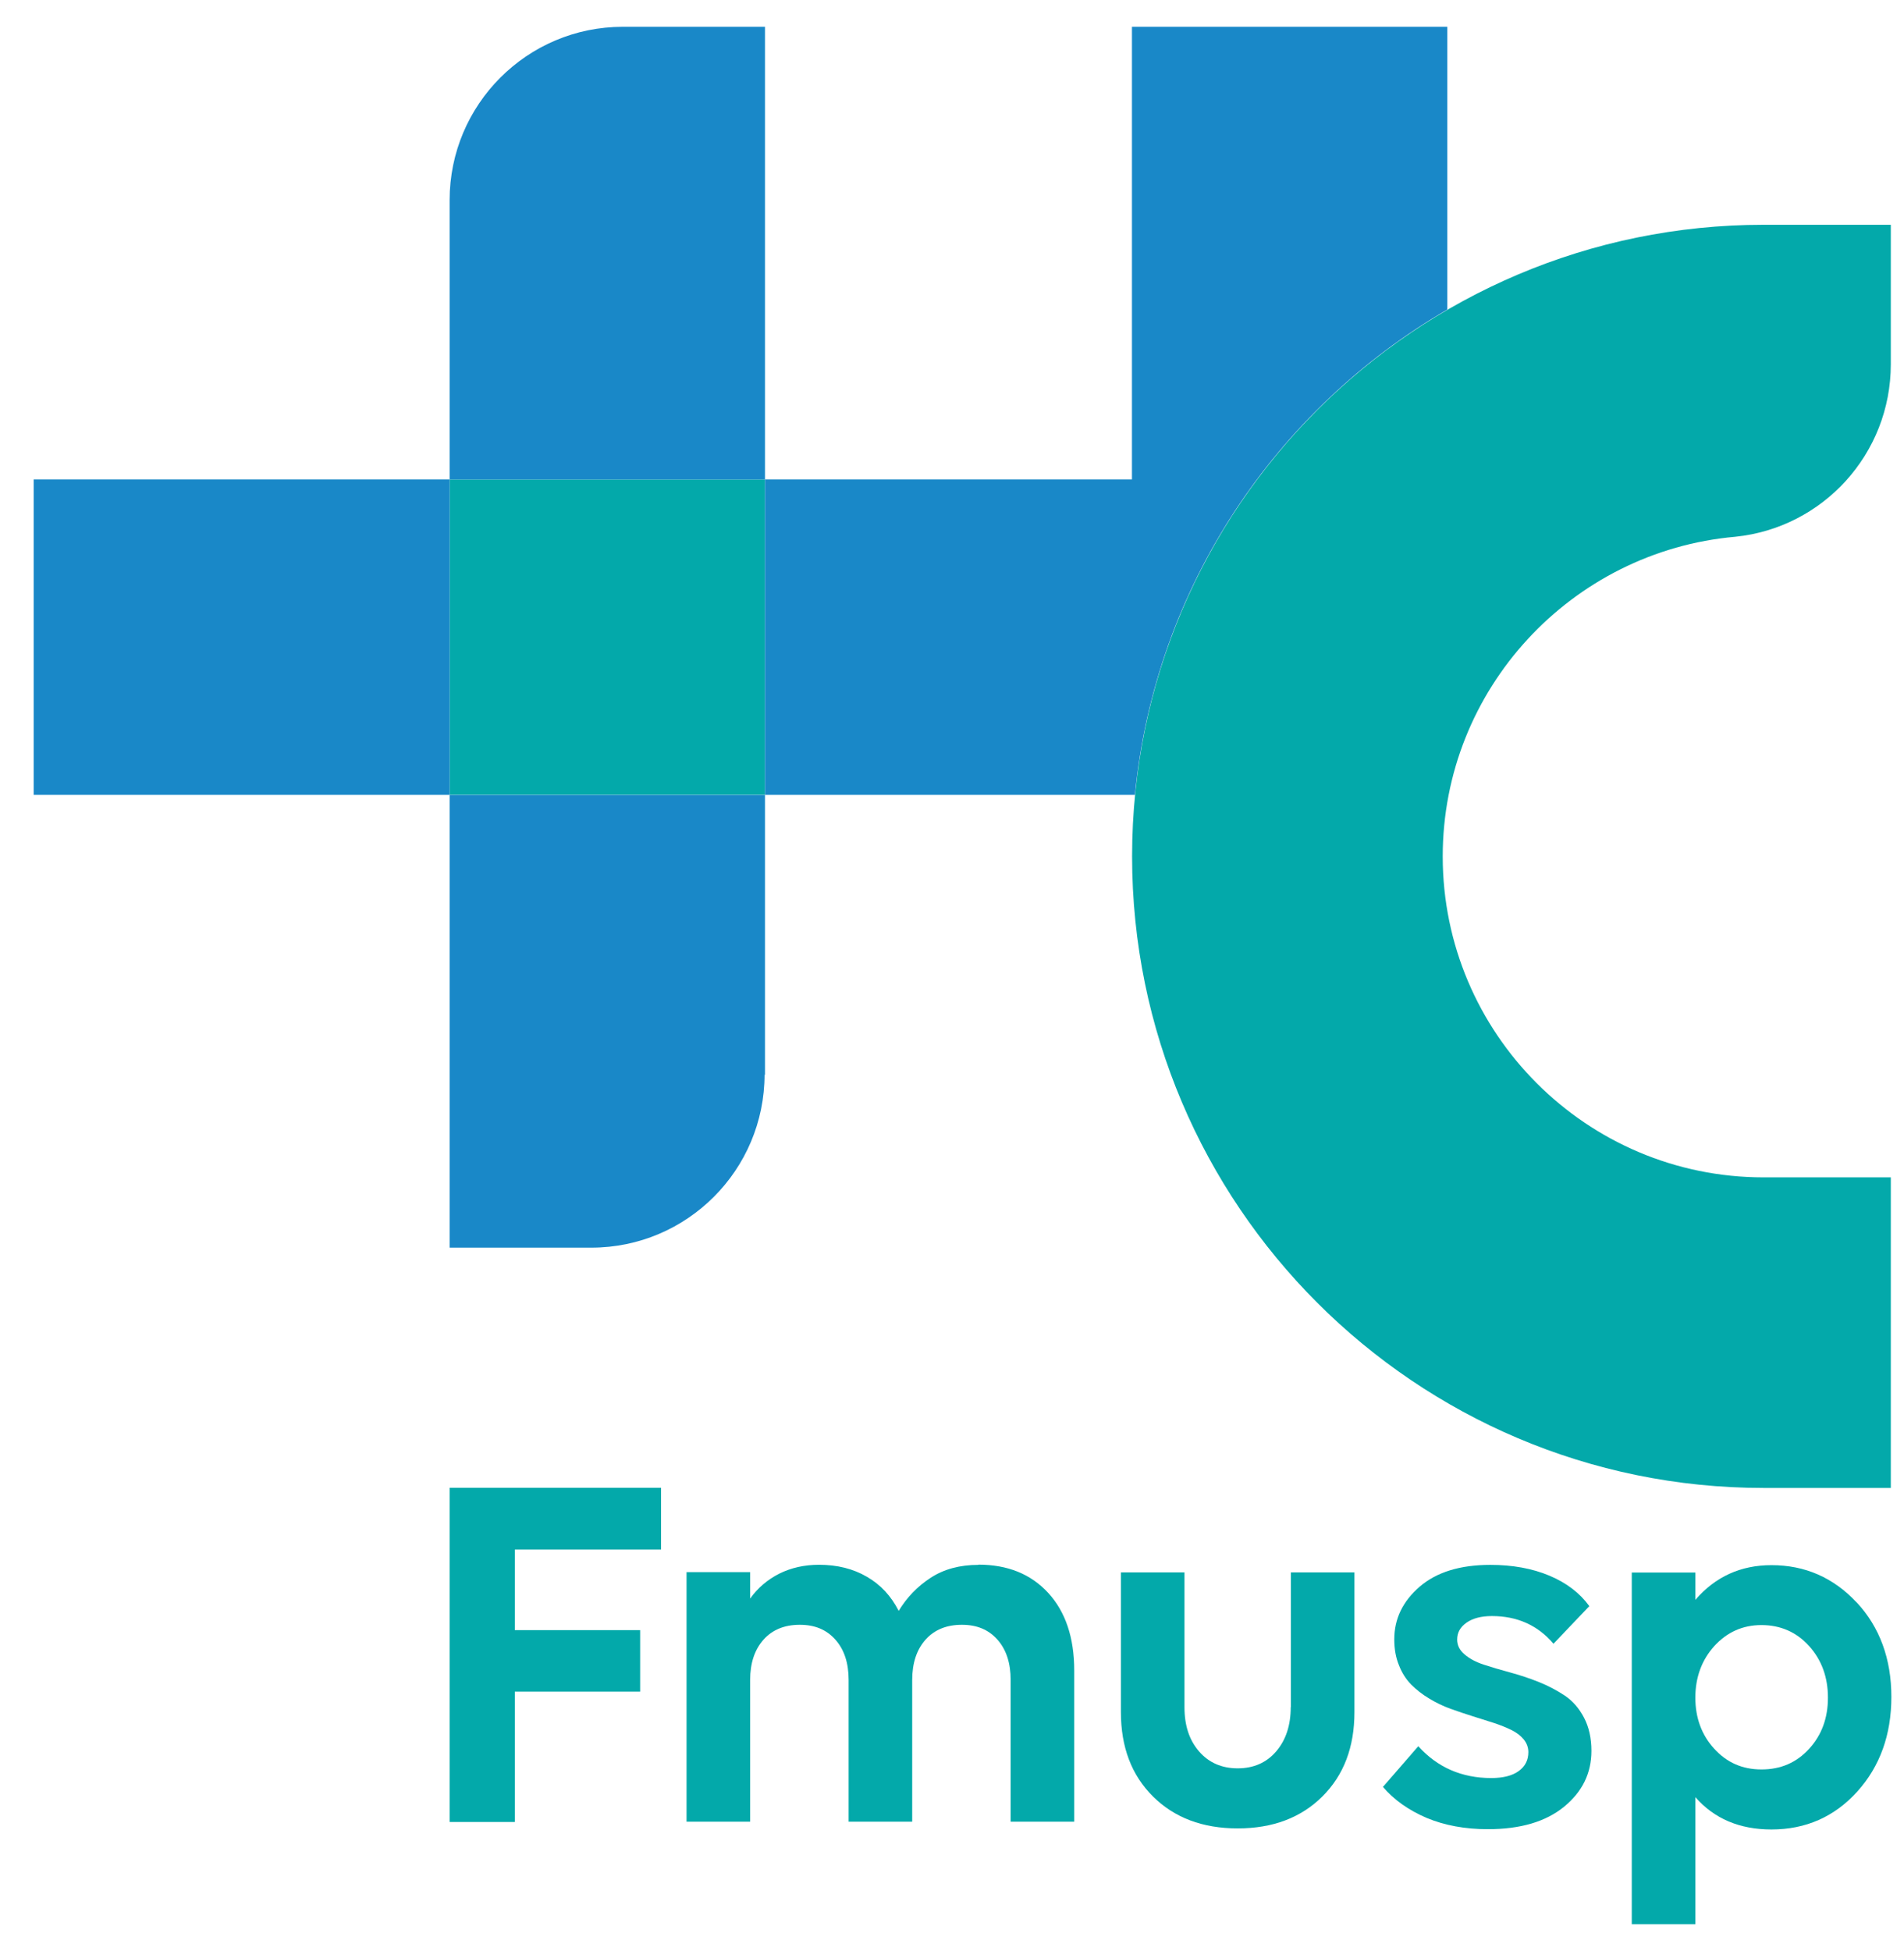 <svg width="41" height="42" viewBox="0 0 41 42" fill="none" xmlns="http://www.w3.org/2000/svg">
<g clip-path="url(#clip0_596_728)">
<path d="M9.682 39.223H11.086V36.417H13.785V35.093H11.086V33.357H14.235V32.029H9.682V39.223Z" fill="#03A9AA"/>
<path d="M21.067 33.688C20.668 33.688 20.327 33.78 20.042 33.965C19.757 34.15 19.528 34.388 19.352 34.678C19.19 34.361 18.964 34.114 18.667 33.944C18.371 33.771 18.027 33.686 17.636 33.686C17.322 33.686 17.037 33.75 16.781 33.877C16.526 34.006 16.317 34.185 16.153 34.414V33.844H14.784V39.217H16.153V36.168C16.153 35.803 16.25 35.513 16.441 35.298C16.632 35.084 16.893 34.978 17.222 34.978C17.551 34.978 17.798 35.084 17.989 35.298C18.18 35.513 18.274 35.801 18.274 36.168V39.217H19.643V36.168C19.643 35.803 19.739 35.513 19.93 35.298C20.121 35.084 20.383 34.978 20.712 34.978C21.041 34.978 21.288 35.084 21.479 35.298C21.669 35.513 21.763 35.801 21.763 36.168V39.217H23.132V35.962C23.132 35.254 22.944 34.696 22.571 34.291C22.198 33.885 21.696 33.683 21.067 33.683" fill="#03A9AA"/>
<path d="M27.794 36.752C27.794 37.143 27.689 37.46 27.48 37.704C27.271 37.948 26.992 38.068 26.652 38.068C26.311 38.068 26.032 37.948 25.82 37.704C25.609 37.46 25.506 37.146 25.506 36.752V33.85H24.137V36.858C24.137 37.61 24.366 38.215 24.827 38.673C25.289 39.132 25.897 39.361 26.652 39.361C27.407 39.361 28.015 39.132 28.476 38.673C28.937 38.215 29.166 37.61 29.166 36.858V33.85H27.797V36.752H27.794Z" fill="#03A9AA"/>
<path d="M33.699 36.505C33.528 36.391 33.34 36.291 33.135 36.209C32.929 36.127 32.721 36.059 32.515 36.003C32.309 35.947 32.121 35.892 31.951 35.836C31.78 35.78 31.642 35.706 31.537 35.615C31.431 35.527 31.378 35.419 31.378 35.295C31.378 35.145 31.446 35.025 31.581 34.931C31.716 34.837 31.898 34.79 32.127 34.79C32.673 34.79 33.117 34.99 33.452 35.386L34.224 34.576C34.019 34.294 33.734 34.076 33.364 33.92C32.994 33.765 32.571 33.688 32.092 33.688C31.443 33.688 30.934 33.844 30.57 34.158C30.206 34.473 30.024 34.849 30.024 35.292C30.024 35.498 30.056 35.683 30.124 35.847C30.188 36.015 30.279 36.153 30.388 36.265C30.5 36.376 30.626 36.476 30.773 36.564C30.917 36.652 31.07 36.726 31.231 36.785C31.393 36.843 31.551 36.896 31.71 36.946C31.869 36.996 32.021 37.043 32.165 37.09C32.309 37.137 32.438 37.19 32.547 37.243C32.659 37.299 32.747 37.366 32.812 37.446C32.876 37.525 32.911 37.619 32.911 37.719C32.911 37.892 32.841 38.027 32.703 38.127C32.565 38.227 32.368 38.277 32.112 38.277C31.478 38.277 30.952 38.048 30.541 37.592L29.78 38.468C30.021 38.75 30.335 38.97 30.72 39.135C31.105 39.296 31.546 39.378 32.039 39.378C32.741 39.378 33.287 39.217 33.681 38.894C34.075 38.571 34.269 38.171 34.269 37.692C34.269 37.419 34.216 37.181 34.11 36.978C34.004 36.776 33.866 36.617 33.696 36.503" fill="#03A9AA"/>
<path d="M38.957 37.648C38.686 37.945 38.346 38.092 37.931 38.092C37.517 38.092 37.182 37.942 36.912 37.645C36.642 37.349 36.507 36.981 36.507 36.547C36.507 36.112 36.642 35.739 36.915 35.436C37.188 35.137 37.526 34.984 37.931 34.984C38.337 34.984 38.686 35.134 38.957 35.436C39.227 35.736 39.362 36.106 39.362 36.547C39.362 36.987 39.227 37.352 38.957 37.648ZM39.979 34.496C39.48 33.962 38.869 33.694 38.146 33.694C37.482 33.694 36.936 33.944 36.507 34.441V33.853H35.138V41.423H36.507V38.688C36.912 39.152 37.459 39.384 38.146 39.384C38.886 39.384 39.503 39.111 39.994 38.568C40.484 38.024 40.728 37.343 40.728 36.529C40.728 35.715 40.478 35.028 39.979 34.493" fill="#03A9AA"/>
<path d="M24.378 18.434C24.378 25.931 30.476 32.032 37.976 32.032H40.716V25.346H37.976C34.166 25.346 31.067 22.247 31.067 18.437C31.067 14.833 33.843 11.866 37.368 11.555C39.251 11.364 40.716 9.774 40.716 7.841V4.839H37.976C30.479 4.839 24.378 10.938 24.378 18.437" fill="#03A9AA"/>
<path d="M16.473 10.321H9.682V17.112H16.473V10.321Z" fill="#03A9AA"/>
<path d="M9.682 10.321H0.725V17.112H9.682V10.321Z" fill="#1988C8"/>
<path d="M16.473 0.577H13.412C11.353 0.577 9.682 2.249 9.682 4.308V10.321H16.473V0.577Z" fill="#1988C8"/>
<path d="M9.682 26.859H12.734C14.793 26.859 16.464 25.188 16.464 23.128L16.473 23.152V17.115H9.682V26.859Z" fill="#1988C8"/>
<path d="M24.378 10.321H16.473V17.112H24.439C24.871 12.647 27.471 8.811 31.166 6.664V0.577H24.375V10.321H24.378Z" fill="#1988C8"/>
</g>
<defs>
<clipPath id="clip0_596_728">
<rect width="40" height="40.846" fill="white" transform="translate(0.725 0.577)"/>
</clipPath>
</defs>
</svg>
